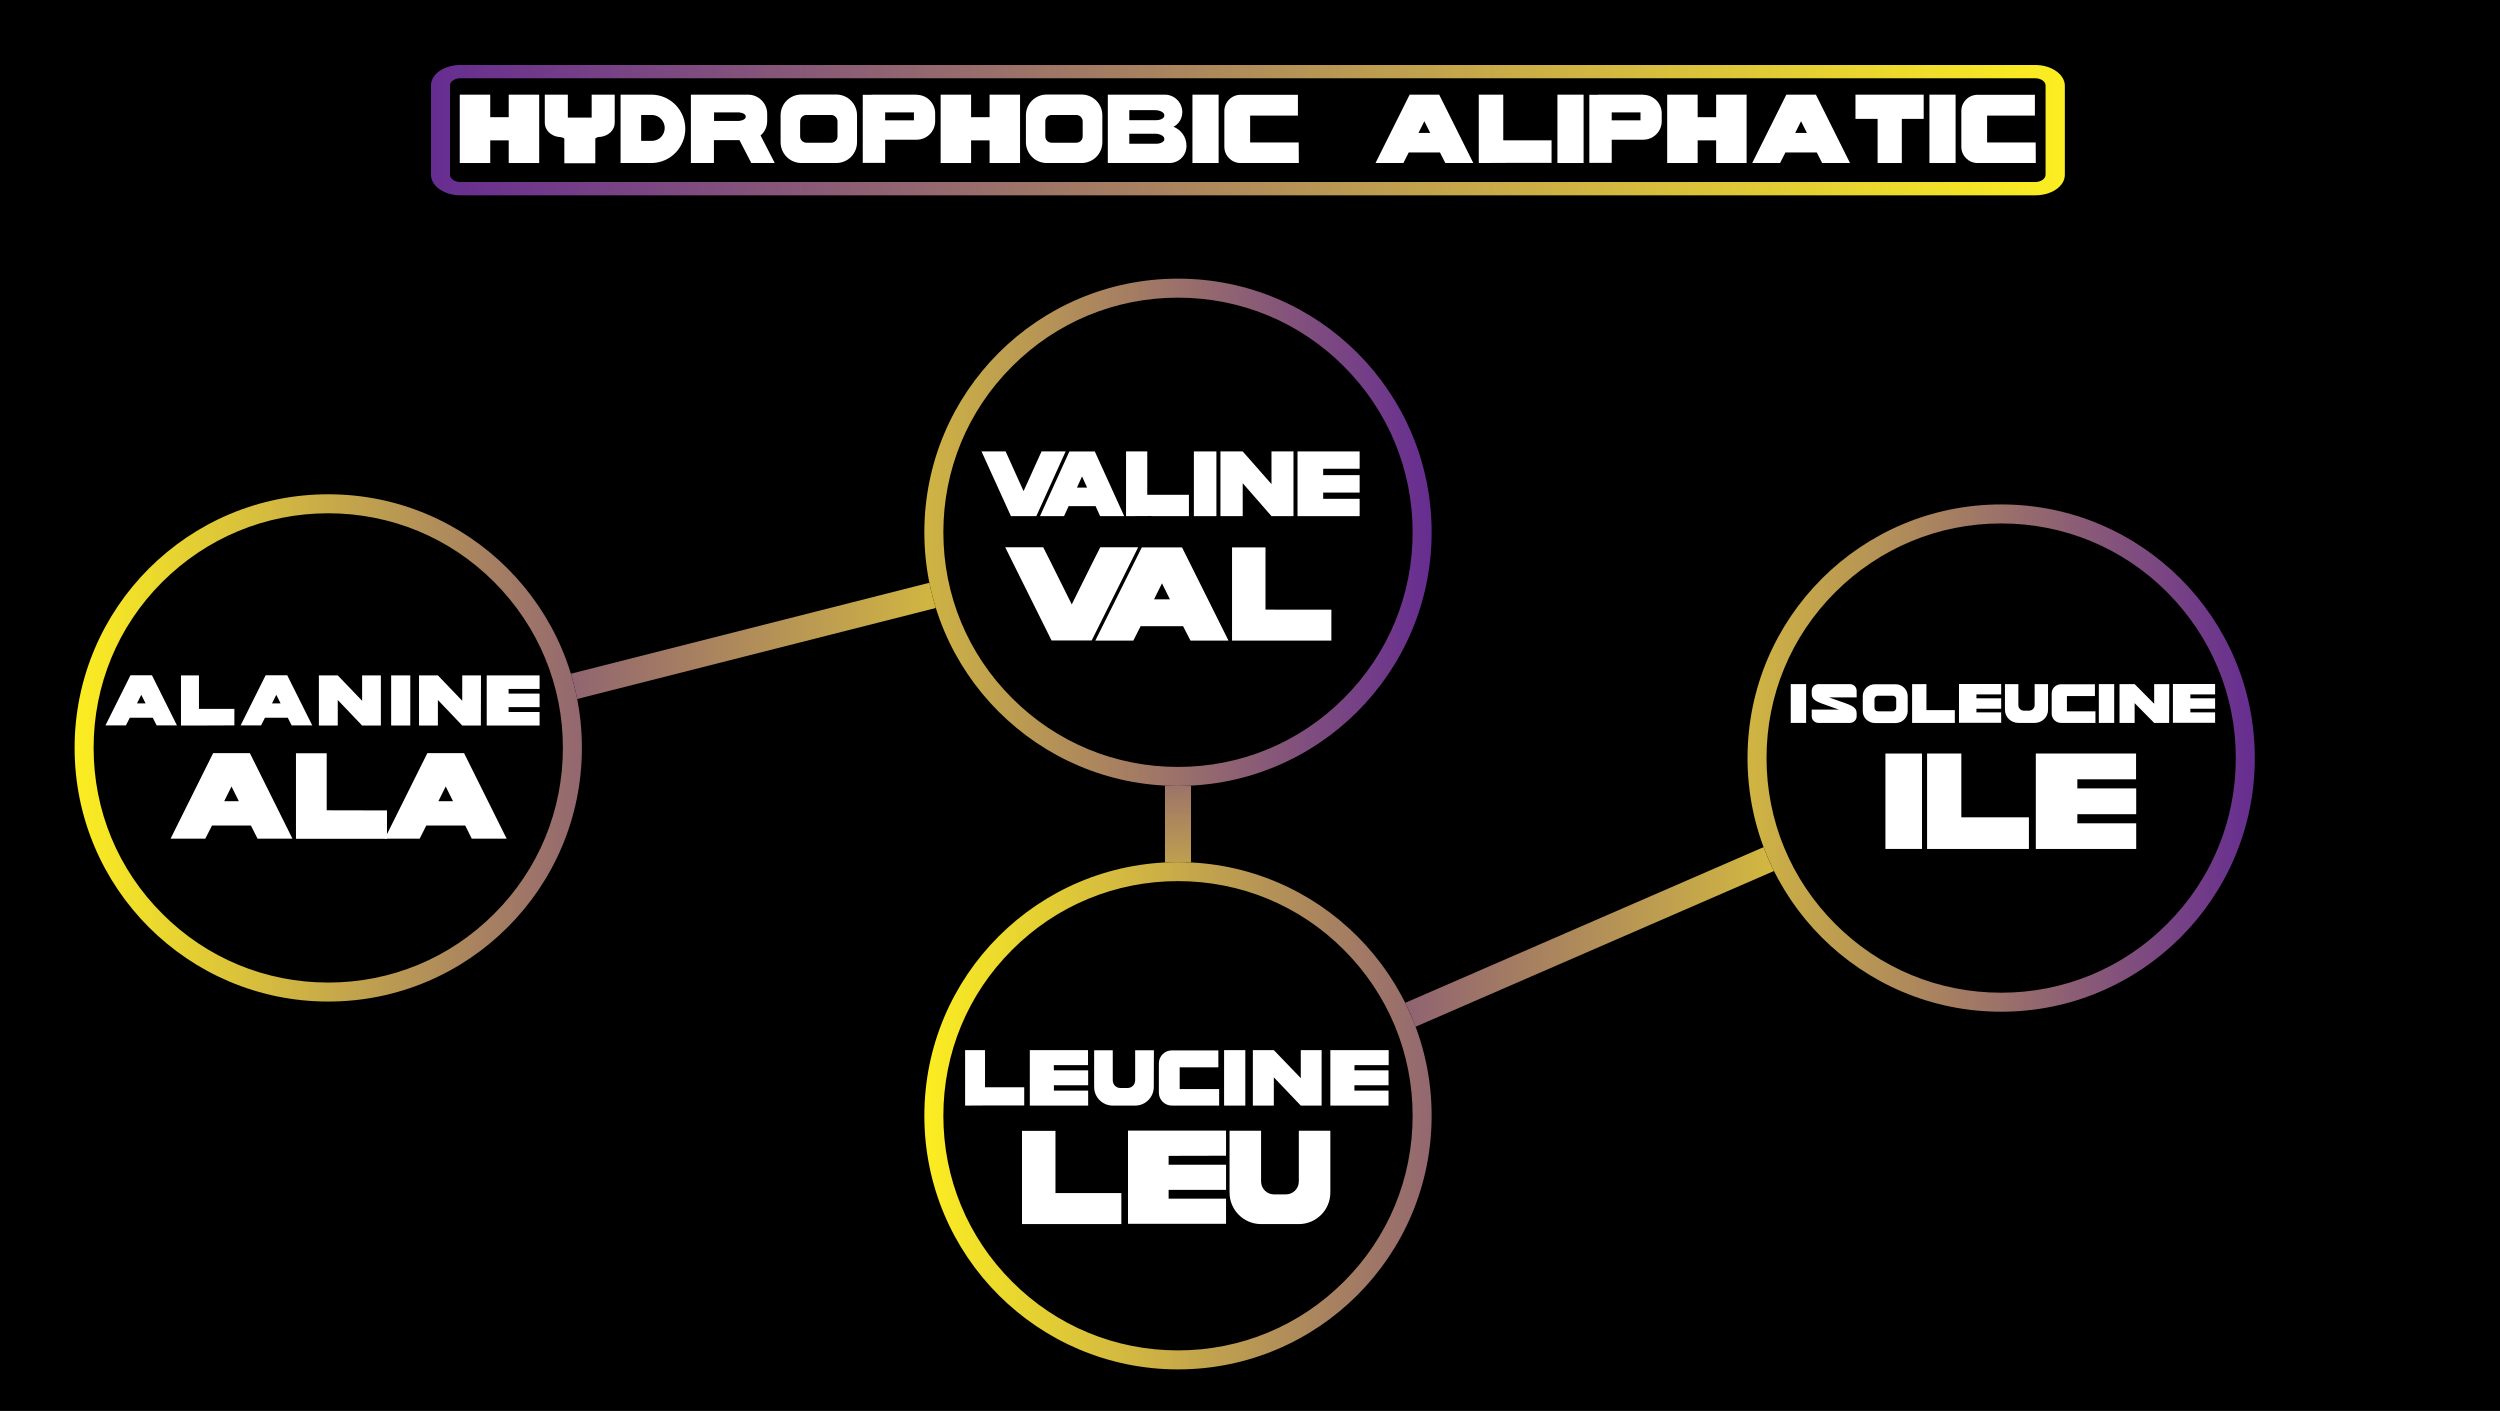 <?xml version="1.0" encoding="utf-8"?>
<!-- Generator: Adobe Illustrator 26.0.1, SVG Export Plug-In . SVG Version: 6.00 Build 0)  -->
<svg version="1.1" id="Слой_1" xmlns="http://www.w3.org/2000/svg" xmlns:xlink="http://www.w3.org/1999/xlink" x="0px" y="0px"
	 viewBox="0 0 1920 1083.6" style="enable-background:new 0 0 1920 1083.6;" xml:space="preserve">
<style type="text/css">
	.st0{fill:url(#SVGID_1_);}
	.st1{fill:#FFFFFF;}
	.st2{fill:none;stroke:url(#SVGID_00000176014938528735577790000000153621952952374416_);stroke-width:20;stroke-miterlimit:10;}
	.st3{fill:none;stroke:url(#SVGID_00000075124479841211998860000006833919557012758663_);stroke-width:20;stroke-miterlimit:10;}
	.st4{fill:none;stroke:url(#SVGID_00000153700695047127994890000016691153940850493845_);stroke-width:20;stroke-miterlimit:10;}
	.st5{fill:url(#SVGID_00000069399261112334688510000001832269434651706027_);}
	.st6{fill:url(#SVGID_00000013899604083634309110000009193855381051213502_);}
	.st7{fill:url(#SVGID_00000116224635197739156130000005316171833219851928_);}
	.st8{fill:url(#SVGID_00000149368974964828352440000002800545430745770380_);}
</style>
<g id="Слой_1_00000050628850746877390590000009187363696069247891_">
	<rect x="-628" y="-370.4" width="3044.4" height="1950"/>
	<g id="hydrophobic_alpihatic">
		<g id="rect">
			<g>
				<path d="M1563,149.9H353.6c-12.5,0-22.6-7-22.6-15.7V65.6c0-8.6,10.1-15.7,22.6-15.7h1209.6c12.5,0,22.6,7,22.6,15.7v68.7
					C1585.6,142.8,1575.5,149.9,1563,149.9z"/>
				
					<linearGradient id="SVGID_1_" gradientUnits="userSpaceOnUse" x1="330.963" y1="61.937" x2="1585.731" y2="61.937" gradientTransform="matrix(1 0 0 1 0 38)">
					<stop  offset="0" style="stop-color:#662D91"/>
					<stop  offset="1" style="stop-color:#FCEE21"/>
				</linearGradient>
				<path class="st0" d="M1563,60.1c4.4,0,8,2.5,8,5.5v68.7c0,3-3.6,5.5-8,5.5H353.6c-4.4,0-8-2.5-8-5.5V65.6c0-3,3.6-5.5,8-5.5
					L1563,60.1 M1563,49.9H353.6c-12.5,0-22.6,7-22.6,15.7v68.7c0,8.6,10.1,15.7,22.6,15.7h1209.6c12.5,0,22.6-7,22.6-15.7V65.6
					C1585.6,57,1575.5,49.9,1563,49.9L1563,49.9z"/>
			</g>
		</g>
		<g id="HA">
			<path class="st1" d="M414.1,125.2h-23.4v-17.4h-14.2v17.4h-23.4V72.7h23.4v17.3h14.2V72.7h23.4V125.2L414.1,125.2z"/>
			<path class="st1" d="M472.1,94.3c0,5.6-4.7,10-10.8,10.8l0,0c0,0,0,0-0.1,0c-0.1,0-0.3,0-0.4,0c-1.1,0.1-3.6,0.5-3.6,1.6
				c0,0,0,0,0,0.1v18.6h-23.8v-18.6c0-1.1-2.5-1.4-3.6-1.6c-0.2,0-0.3,0-0.5,0h-0.1l0,0c-6.1-0.7-10.8-5.3-10.8-10.8V72.7h15h2.7
				v17.6h18.3V72.7h2.7h15L472.1,94.3L472.1,94.3z"/>
			<path class="st1" d="M500.9,125.2L500.9,125.2h-24.3v-4.8V77.4v-4.7h24.3l0,0c14.1,0.4,25.4,12,25.4,26.2S515,124.8,500.9,125.2z
				 M500.9,88.3L500.9,88.3h-8.5v1.8v16.3v1.8h8.5l0,0c5.4-0.2,9.6-4.6,9.6-9.9S506.3,88.5,500.9,88.3z"/>
			<path class="st1" d="M577,125.2l-9.1-17.6h-19.6v17.6h-17.7V72.7h1.3h16.4h26.2c8.1,0,14.7,6.6,14.7,14.7v5.5
				c0,4.5-1.9,8.5-5.1,11.1l10.9,21.2H577z M566.5,86.3h-18.1v6.6h18.1c3.4,0,6.2-1.4,6.2-3.1v-0.5
				C572.7,87.6,569.9,86.3,566.5,86.3z"/>
			<path class="st1" d="M658.2,109.2c0,8.9-7.1,16-16,16h-26.7c-8.9,0-16-7.2-16-16V88.6c0-8.9,7.1-16,16-16h26.7
				c8.9,0,16,7.1,16,16V109.2z M638.3,88.3h-18.9c-2.7,0-4.9,2.1-4.9,4.9v11.5c0,2.7,2.1,4.9,4.9,4.9h18.9c2.7,0,4.9-2.1,4.9-4.9
				V93.2C643.2,90.6,641,88.3,638.3,88.3z"/>
			<path class="st1" d="M718.2,93.1c0,7.9-6.4,14.2-14.3,14.2h-24.1v17.8h-17.2V72.8h6.7v-0.1h34.6v0.1c7.9,0,14.3,6.4,14.3,14.3
				V93.1z M679.8,86.3v6.1h22.1v-6.1H679.8z"/>
			<path class="st1" d="M783.4,125.2h-23.4v-17.4h-14.2v17.4h-23.4V72.7h23.4v17.3h14.2V72.7h23.4V125.2z"/>
			<path class="st1" d="M846.6,109.2c0,8.9-7.1,16-16,16h-26.7c-8.9,0-16-7.2-16-16V88.6c0-8.9,7.1-16,16-16h26.7
				c8.9,0,16,7.1,16,16V109.2z M826.6,88.3h-18.9c-2.7,0-4.9,2.1-4.9,4.9v11.5c0,2.7,2.1,4.9,4.9,4.9h18.9c2.7,0,4.9-2.1,4.9-4.9
				V93.2C831.5,90.6,829.3,88.3,826.6,88.3z"/>
			<path class="st1" d="M898.1,125.2h-31.8l0,0h-15.5V72.7h12.1h10.7h21c7.4,0,13.4,6,13.4,13.4c0,4.9-2.7,9.2-6.8,11.3
				c5.8,2.1,10,7.8,10,14.4C911.4,119.2,905.5,125.2,898.1,125.2z M887,84.6h-19.7v7.7H888c3.4,0,6.2-1.6,6.2-3.4v-0.4
				C894.2,86.4,891,84.6,887,84.6z M887,102.7h-19.7v7.7H888c3.4,0,6.2-1.6,6.2-3.4v-0.4C894.2,104.5,891,102.7,887,102.7z"/>
			<path class="st1" d="M915.8,72.7h20.1v52.5h-20.1V72.7z"/>
			<path class="st1" d="M997.5,125.2h-41.3l0,0h-3.5c-6.8,0-12.4-5.6-12.4-12.4V85.2c0-6.8,5.6-12.4,12.4-12.4h7.4h36.7v16h-36.7
				v20.6h37.3L997.5,125.2L997.5,125.2z"/>
			<path class="st1" d="M1081.9,117.1l-4.1,8.1h-21.4l26.2-52.5h1.2l0,0h8h12.3l0,0h1.2l26.2,52.5H1110l-4.1-8.1H1081.9z
				 M1093.9,93.1l-4.5,9h9L1093.9,93.1z"/>
			<path class="st1" d="M1158.3,125.1L1158.3,125.1l-22.6,0.1V72.7h18.8v35.1h37.1v17.3H1158.3L1158.3,125.1z"/>
			<path class="st1" d="M1196.1,72.7h20.1v52.5h-20.1V72.7z"/>
			<path class="st1" d="M1276.2,93.1c0,7.9-6.4,14.2-14.3,14.2h-24.1v17.8h-17.2V72.8h6.7v-0.1h34.6v0.1c7.9,0,14.3,6.4,14.3,14.3
				L1276.2,93.1L1276.2,93.1z M1237.8,86.3v6.1h22.1v-6.1H1237.8z"/>
			<path class="st1" d="M1341.4,125.2H1318v-17.4h-14.2v17.4h-23.4V72.7h23.4v17.3h14.2V72.7h23.4V125.2z"/>
			<path class="st1" d="M1371.2,117.1l-4.1,8.1h-21.4l26.2-52.5h1.2l0,0h8h12.3l0,0h1.2l26.2,52.5h-21.4l-4.1-8.1H1371.2z
				 M1383.2,93.1l-4.5,9h9L1383.2,93.1z"/>
			<path class="st1" d="M1460.6,91.3v33.9H1442V91.3H1425V72.7h16.9h18.6h16.9v18.6H1460.6z"/>
			<path class="st1" d="M1481.8,72.7h20.1v52.5h-20.1V72.7z"/>
			<path class="st1" d="M1563.5,125.2h-41.3l0,0h-3.5c-6.8,0-12.4-5.6-12.4-12.4V85.2c0-6.8,5.6-12.4,12.4-12.4h7.4h36.7v16h-36.7
				v20.6h37.3L1563.5,125.2L1563.5,125.2z"/>
		</g>
		<g>
			
				<linearGradient id="SVGID_00000057862893471171599500000011991638343974625970_" gradientUnits="userSpaceOnUse" x1="250.087" y1="454.092" x2="907.668" y2="454.092" gradientTransform="matrix(1 0 0 1 0 38)">
				<stop  offset="0" style="stop-color:#662D91"/>
				<stop  offset="1" style="stop-color:#FCEE21"/>
			</linearGradient>
			
				<line style="fill:none;stroke:url(#SVGID_00000057862893471171599500000011991638343974625970_);stroke-width:20;stroke-miterlimit:10;" x1="252.5" y1="574.9" x2="905.2" y2="409.3"/>
		</g>
		
			<linearGradient id="SVGID_00000179614557152789058270000010129888228692688562_" gradientUnits="userSpaceOnUse" x1="900.737" y1="681.55" x2="1540.913" y2="681.55" gradientTransform="matrix(1 0 0 1 0 38)">
			<stop  offset="0" style="stop-color:#662D91"/>
			<stop  offset="1" style="stop-color:#FCEE21"/>
		</linearGradient>
		
			<line style="fill:none;stroke:url(#SVGID_00000179614557152789058270000010129888228692688562_);stroke-width:20;stroke-miterlimit:10;" x1="1536.9" y1="582.2" x2="904.7" y2="856.9"/>
		
			<linearGradient id="SVGID_00000054965567126520500290000014647079736864373403_" gradientUnits="userSpaceOnUse" x1="904.66" y1="400.627" x2="904.66" y2="861.522" gradientTransform="matrix(1 -3.812319e-04 2.579165e-03 0.162 -1.562 537.848)">
			<stop  offset="0" style="stop-color:#9C7369"/>
			<stop  offset="1" style="stop-color:#C7AA49"/>
		</linearGradient>
		
			<line style="fill:none;stroke:url(#SVGID_00000054965567126520500290000014647079736864373403_);stroke-width:20;stroke-miterlimit:10;" x1="904.7" y1="602.2" x2="904.7" y2="676.7"/>
		<g id="circle_val">
			<circle cx="904.7" cy="408.8" r="194.8"/>
			
				<linearGradient id="SVGID_00000076574188116249733220000010307766507172315298_" gradientUnits="userSpaceOnUse" x1="709.897" y1="370.804" x2="1099.546" y2="370.804" gradientTransform="matrix(1 0 0 1 0 38)">
				<stop  offset="0" style="stop-color:#CFB443"/>
				<stop  offset="1" style="stop-color:#662D91"/>
			</linearGradient>
			<path style="fill:url(#SVGID_00000076574188116249733220000010307766507172315298_);" d="M904.7,228.6
				c48.1,0,93.4,18.7,127.4,52.8c34,34,52.8,79.3,52.8,127.4s-18.7,93.4-52.8,127.4c-34,34.1-79.3,52.8-127.4,52.8
				c-48.1,0-93.4-18.7-127.4-52.8c-34.1-34-52.8-79.3-52.8-127.4s18.7-93.4,52.8-127.4C811.3,247.3,856.6,228.6,904.7,228.6
				 M904.7,214c-107.6,0-194.8,87.2-194.8,194.8s87.2,194.8,194.8,194.8s194.8-87.2,194.8-194.8S1012.4,214,904.7,214L904.7,214z"/>
		</g>
		<g id="circle_ala">
			<circle cx="252.1" cy="574.4" r="194.8"/>
			
				<linearGradient id="SVGID_00000051351398299665603360000010396647191221063816_" gradientUnits="userSpaceOnUse" x1="57.235" y1="536.405" x2="446.884" y2="536.405" gradientTransform="matrix(1 0 0 1 0 38)">
				<stop  offset="0" style="stop-color:#FCEE21"/>
				<stop  offset="1" style="stop-color:#936770"/>
			</linearGradient>
			<path style="fill:url(#SVGID_00000051351398299665603360000010396647191221063816_);" d="M252.1,394.2
				c48.1,0,93.4,18.7,127.4,52.8s52.8,79.3,52.8,127.4s-18.7,93.4-52.8,127.4c-34,34.1-79.3,52.8-127.4,52.8s-93.4-18.7-127.4-52.8
				c-34.1-34-52.8-79.3-52.8-127.4S90.5,481,124.6,447S203.9,394.2,252.1,394.2 M252.1,379.6c-107.6,0-194.8,87.2-194.8,194.8
				s87.2,194.8,194.8,194.8S446.9,682,446.9,574.4S359.7,379.6,252.1,379.6L252.1,379.6z"/>
		</g>
		<g id="circle_leu">
			<circle cx="904.7" cy="856.9" r="194.8"/>
			
				<linearGradient id="SVGID_00000080181401452039258750000010547556324560643732_" gradientUnits="userSpaceOnUse" x1="709.897" y1="818.901" x2="1099.546" y2="818.901" gradientTransform="matrix(1 0 0 1 0 38)">
				<stop  offset="0" style="stop-color:#FCEE21"/>
				<stop  offset="1" style="stop-color:#936770"/>
			</linearGradient>
			<path style="fill:url(#SVGID_00000080181401452039258750000010547556324560643732_);" d="M904.7,676.7
				c48.1,0,93.4,18.7,127.4,52.8c34,34,52.8,79.3,52.8,127.4s-18.7,93.4-52.8,127.4c-34,34-79.3,52.8-127.4,52.8
				c-48.1,0-93.4-18.7-127.4-52.8c-34.1-34-52.8-79.3-52.8-127.4c0-48.1,18.7-93.4,52.8-127.4C811.3,695.4,856.6,676.7,904.7,676.7
				 M904.7,662.1c-107.6,0-194.8,87.2-194.8,194.8s87.2,194.8,194.8,194.8s194.8-87.2,194.8-194.8S1012.4,662.1,904.7,662.1
				L904.7,662.1z"/>
		</g>
		<g id="circle_ile">
			<circle cx="1536.9" cy="582.2" r="194.8"/>
			
				<linearGradient id="SVGID_00000132059938462921294570000000620389709777585808_" gradientUnits="userSpaceOnUse" x1="1342.103" y1="544.198" x2="1731.752" y2="544.198" gradientTransform="matrix(1 0 0 1 0 38)">
				<stop  offset="0" style="stop-color:#D0B542"/>
				<stop  offset="1" style="stop-color:#662D91"/>
			</linearGradient>
			<path style="fill:url(#SVGID_00000132059938462921294570000000620389709777585808_);" d="M1536.9,402
				c48.1,0,93.4,18.7,127.4,52.8c34,34.1,52.8,79.3,52.8,127.4c0,48.1-18.7,93.4-52.8,127.4c-34,34.1-79.3,52.8-127.4,52.8
				s-93.4-18.7-127.4-52.8c-34-34-52.8-79.3-52.8-127.4c0-48.1,18.7-93.4,52.8-127.4S1488.8,402,1536.9,402 M1536.9,387.4
				c-107.6,0-194.8,87.2-194.8,194.8S1429.3,777,1536.9,777s194.8-87.2,194.8-194.8S1644.6,387.4,1536.9,387.4L1536.9,387.4z"/>
		</g>
		<g id="alanine">
			<path class="st1" d="M99.7,551.2l-3,5.9H81l19.2-38.5h0.9l0,0h5.8h9l0,0h0.8l19.2,38.5h-15.6l-3-5.9H99.7z M108.5,533.6l-3.3,6.6
				h6.6L108.5,533.6z"/>
			<path class="st1" d="M155.5,557.2L155.5,557.2H139v-38.5h13.8v25.7H180v12.7L155.5,557.2L155.5,557.2z"/>
			<path class="st1" d="M203.5,551.2l-3,5.9h-15.7l19.2-38.5h0.9l0,0h5.8h9l0,0h0.9l19.2,38.5H224l-3-5.9H203.5z M212.2,533.6
				l-3.3,6.6h6.6L212.2,533.6z"/>
			<path class="st1" d="M292.5,557.2h-12.4h-2l0,0l0,0l-18.7-19.6v19.6h-14.5v-38.5h14.5l18.7,19.5v-19.5h14.4L292.5,557.2
				L292.5,557.2z"/>
			<path class="st1" d="M300.4,518.7h14.7v38.5h-14.7V518.7z"/>
			<path class="st1" d="M369.3,557.2H357h-2l0,0l0,0l-18.7-19.6v19.6h-14.5v-38.5h14.5l18.7,19.5v-19.5h14.4L369.3,557.2
				L369.3,557.2z"/>
			<path class="st1" d="M390.6,532.7h23.8v10.4h-23.8v3.7h23.8v10.4h-23.8l0,0h-16.8v-38.5h1.1l0,0h39.5v10.4h-23.8V532.7
				L390.6,532.7z"/>
		</g>
		<g id="ALA">
			<path class="st1" d="M192.7,634h-29.9l-5.1,10.1H131l32.7-65.7h1.4l0,0h10h15.4l0,0h1.4l32.7,65.7h-26.8L192.7,634z M183.4,615.3
				l-5.6-11.3l-5.6,11.3H183.4z"/>
			<path class="st1" d="M297.2,622.4v17.3v4.4v0.1h-41.7h-28.2v-65.7h23.6v43.8L297.2,622.4L297.2,622.4z"/>
			<path class="st1" d="M357.3,634h-29.9l-5.1,10.1h-26.8l32.7-65.7h1.4l0,0h10H355l0,0h1.4l32.7,65.7h-26.8L357.3,634z
				 M347.9,615.3l-5.6-11.3l-5.6,11.3H347.9z"/>
		</g>
		<g id="aline">
			<path class="st1" d="M820.7,388.7l-3.5,7.7h-18.5l22.6-49.7h1l0,0h6.9h10.6l0,0h1l22.6,49.7h-18.5l-3.5-7.7H820.7z M831,365.9
				l-3.9,8.6h7.8L831,365.9z"/>
			<path class="st1" d="M884.3,396.3L884.3,396.3l-19.5,0.1v-49.7h16.3V380h32v16.4H884.3z"/>
			<path class="st1" d="M916.9,346.7h17.3v49.7h-17.3V346.7z"/>
			<path class="st1" d="M993.4,396.4h-14.5h-2.4l0,0l0,0l-22.1-25.3v25.3h-17.1v-49.7h17.1l22.1,25.1v-25.1h16.9V396.4L993.4,396.4z
				"/>
			<path class="st1" d="M1016.2,364.9h28v13.4h-28v4.8h28v13.3h-28l0,0h-19.7v-49.7h1.2l0,0h46.5v13.3h-28L1016.2,364.9
				L1016.2,364.9z"/>
			<g id="v">
				<path class="st1" d="M795.9,396.4h-19.5l-22.6-49.7h18.5l3.5,7.7l6.4,14.2l3.9,8.6l3.9-8.6l6.4-14.2l3.5-7.7h18.5L795.9,396.4z"
					/>
			</g>
		</g>
		<g id="AL">
			<path class="st1" d="M908.6,480.9H876l-5.6,11.1h-29.2l35.7-71.6h1.6l0,0h10.9h16.8l0,0h1.6l35.7,71.6h-29.2L908.6,480.9z
				 M898.5,460.3l-6.1-12.3l-6.1,12.3H898.5z"/>
			<path class="st1" d="M1022.5,468.2v18.9v4.8v0.1H977h-30.8v-71.6h25.7v47.8H1022.5L1022.5,468.2z"/>
		</g>
		<g id="leucine">
			<path class="st1" d="M759.5,849L759.5,849l-18.3,0.1v-42.6h15.3V835h30.1v14H759.5z"/>
			<path class="st1" d="M809.4,822h26.3v11.5h-26.3v4.1h26.3v11.5h-26.3h-18.5v-42.6h1.2l0,0h43.5V818h-26.3L809.4,822L809.4,822z"
				/>
			<path class="st1" d="M886.1,834.8c0,7.9-6.4,14.3-14.3,14.3h-17.2c-7.9,0-14.3-6.4-14.3-14.3v-28.2h14.3v23.1
				c0,3.3,2.6,5.9,5.9,5.9h5.4c3.3,0,5.9-2.6,5.9-5.9v-23.1h14.4L886.1,834.8L886.1,834.8z"/>
			<path class="st1" d="M936.3,849.1h-33.5h-2.8c-5.6,0-10-4.5-10-10v-22.4c0-5.6,4.5-10,10-10h6h29.7v13H906v16.7h30.3L936.3,849.1
				L936.3,849.1z"/>
			<path class="st1" d="M940.1,806.5h16.3v42.6h-16.3V806.5z"/>
			<path class="st1" d="M1014.9,849.1h-13.6h-2.3l0,0l0,0l-20.7-21.7v21.7h-16.1v-42.6h16.1l20.7,21.5v-21.5h16V849.1L1014.9,849.1z
				"/>
			<path class="st1" d="M1040.2,822h26.2v11.5h-26.2v4.1h26.2v11.5h-26.2h-18.5v-42.6h1.2l0,0h43.6V818h-26.2L1040.2,822L1040.2,822
				z"/>
		</g>
		<g id="LEU">
			<path class="st1" d="M861.2,916.3v18.9v4.8v0.1h-45.5h-30.8v-71.6h25.7v47.8H861.2L861.2,916.3z"/>
			<path class="st1" d="M897.5,887.7v6.8h44.1v19.3h-44.1v6.8h44.1v19.3h-44.1h-31.2v-71.6h1.9h73.4v19.3L897.5,887.7L897.5,887.7z"
				/>
			<path class="st1" d="M1021.7,868.4v47.5c0,13.3-10.8,24.2-24.2,24.2h-29c-13.3,0-24.2-10.8-24.2-24.2v-47.5h24.2v38.9
				c0,5.6,4.5,10,10,10h9c5.6,0,10-4.5,10-10v-38.9H1021.7z"/>
		</g>
		<g id="isoleucine">
			<path class="st1" d="M1375.3,525.4h11.8v29.8h-11.8V525.4z"/>
			<path class="st1" d="M1404.6,535.6l13.6,4.8c4.6,1.8,7.7,3.3,7.7,7.4v1.9l0,0c0,0.1,0,0.3,0,0.4c0,2.8-2.3,5.1-5.3,5.1h-23.9
				c-2.9,0-5.3-2.2-5.3-5.1v-5.1h20.9l-13.2-4.7c-4.6-1.8-7.7-3.3-7.7-7.4v-1.9l0,0c0-0.2,0-0.3,0-0.5c0-2.8,2.3-5.1,5.3-5.1h23.9
				c2.9,0,5.3,2.2,5.3,5.1v5.1L1404.6,535.6L1404.6,535.6z"/>
			<path class="st1" d="M1465.1,546.2c0,5-4.2,9.1-9.4,9.1h-15.7c-5.2,0-9.4-4.1-9.4-9.1v-11.6c0-5,4.2-9.1,9.4-9.1h15.7
				c5.2,0,9.4,4.1,9.4,9.1V546.2z M1453.5,534.3h-11.1c-1.6,0-2.8,1.3-2.8,2.7v6.5c0,1.6,1.3,2.8,2.8,2.8h11.1
				c1.6,0,2.8-1.3,2.8-2.8V537C1456.4,535.5,1455.1,534.3,1453.5,534.3z"/>
			<path class="st1" d="M1481.7,555.2L1481.7,555.2h-13.2v-29.8h11v20h21.8v9.8H1481.7z"/>
			<path class="st1" d="M1517.9,536.3h19v8h-19v2.8h19v8h-19h-13.4v-29.8h0.8l0,0h31.6v8h-19L1517.9,536.3L1517.9,536.3z"/>
			<path class="st1" d="M1572.9,545.2c0,5.6-4.7,10-10.3,10h-12.5c-5.7,0-10.3-4.5-10.3-10v-19.8h10.3v16.2c0,2.3,1.9,4.2,4.3,4.2
				h3.9c2.3,0,4.3-1.9,4.3-4.2v-16.2h10.3V545.2L1572.9,545.2z"/>
			<path class="st1" d="M1609.2,555.2H1585h-2c-4,0-7.3-3.1-7.3-7v-15.7c0-3.9,3.2-7,7.3-7h4.4h21.5v9.1h-21.5v11.7h21.9V555.2
				L1609.2,555.2z"/>
			<path class="st1" d="M1611.9,525.4h11.8v29.8h-11.8V525.4z"/>
			<path class="st1" d="M1665.9,555.2h-9.8h-1.7l0,0l0,0l-15-15.2v15.2h-11.6v-29.8h11.6l15,15.1v-15.1h11.6L1665.9,555.2
				L1665.9,555.2z"/>
			<path class="st1" d="M1682.2,536.3h19v8h-19v2.8h19v8h-19h-13.4v-29.8h0.8l0,0h31.6v8h-19L1682.2,536.3L1682.2,536.3z"/>
		</g>
		<g id="ILE">
			<path class="st1" d="M1448,652v-73.3h28.1V652H1448z"/>
			<path class="st1" d="M1558.2,627.7V647v4.9v0.1h-46.6H1480v-73.3h26.3v49L1558.2,627.7L1558.2,627.7z"/>
			<path class="st1" d="M1595.4,598.5v7h45.2v19.8h-45.2v7h45.2V652h-45.2h-31.9v-73.3h1.9h75.1v19.8L1595.4,598.5L1595.4,598.5z"/>
		</g>
		<g id="V">
			<path class="st1" d="M874.1,420.3l-35.7,71.6h-30.8L772,420.3h29.2l5.6,11.1l10.2,20.5l6.1,12.3l6.1-12.3l10.2-20.5l5.6-11.1
				H874.1L874.1,420.3z"/>
		</g>
	</g>
</g>
</svg>
